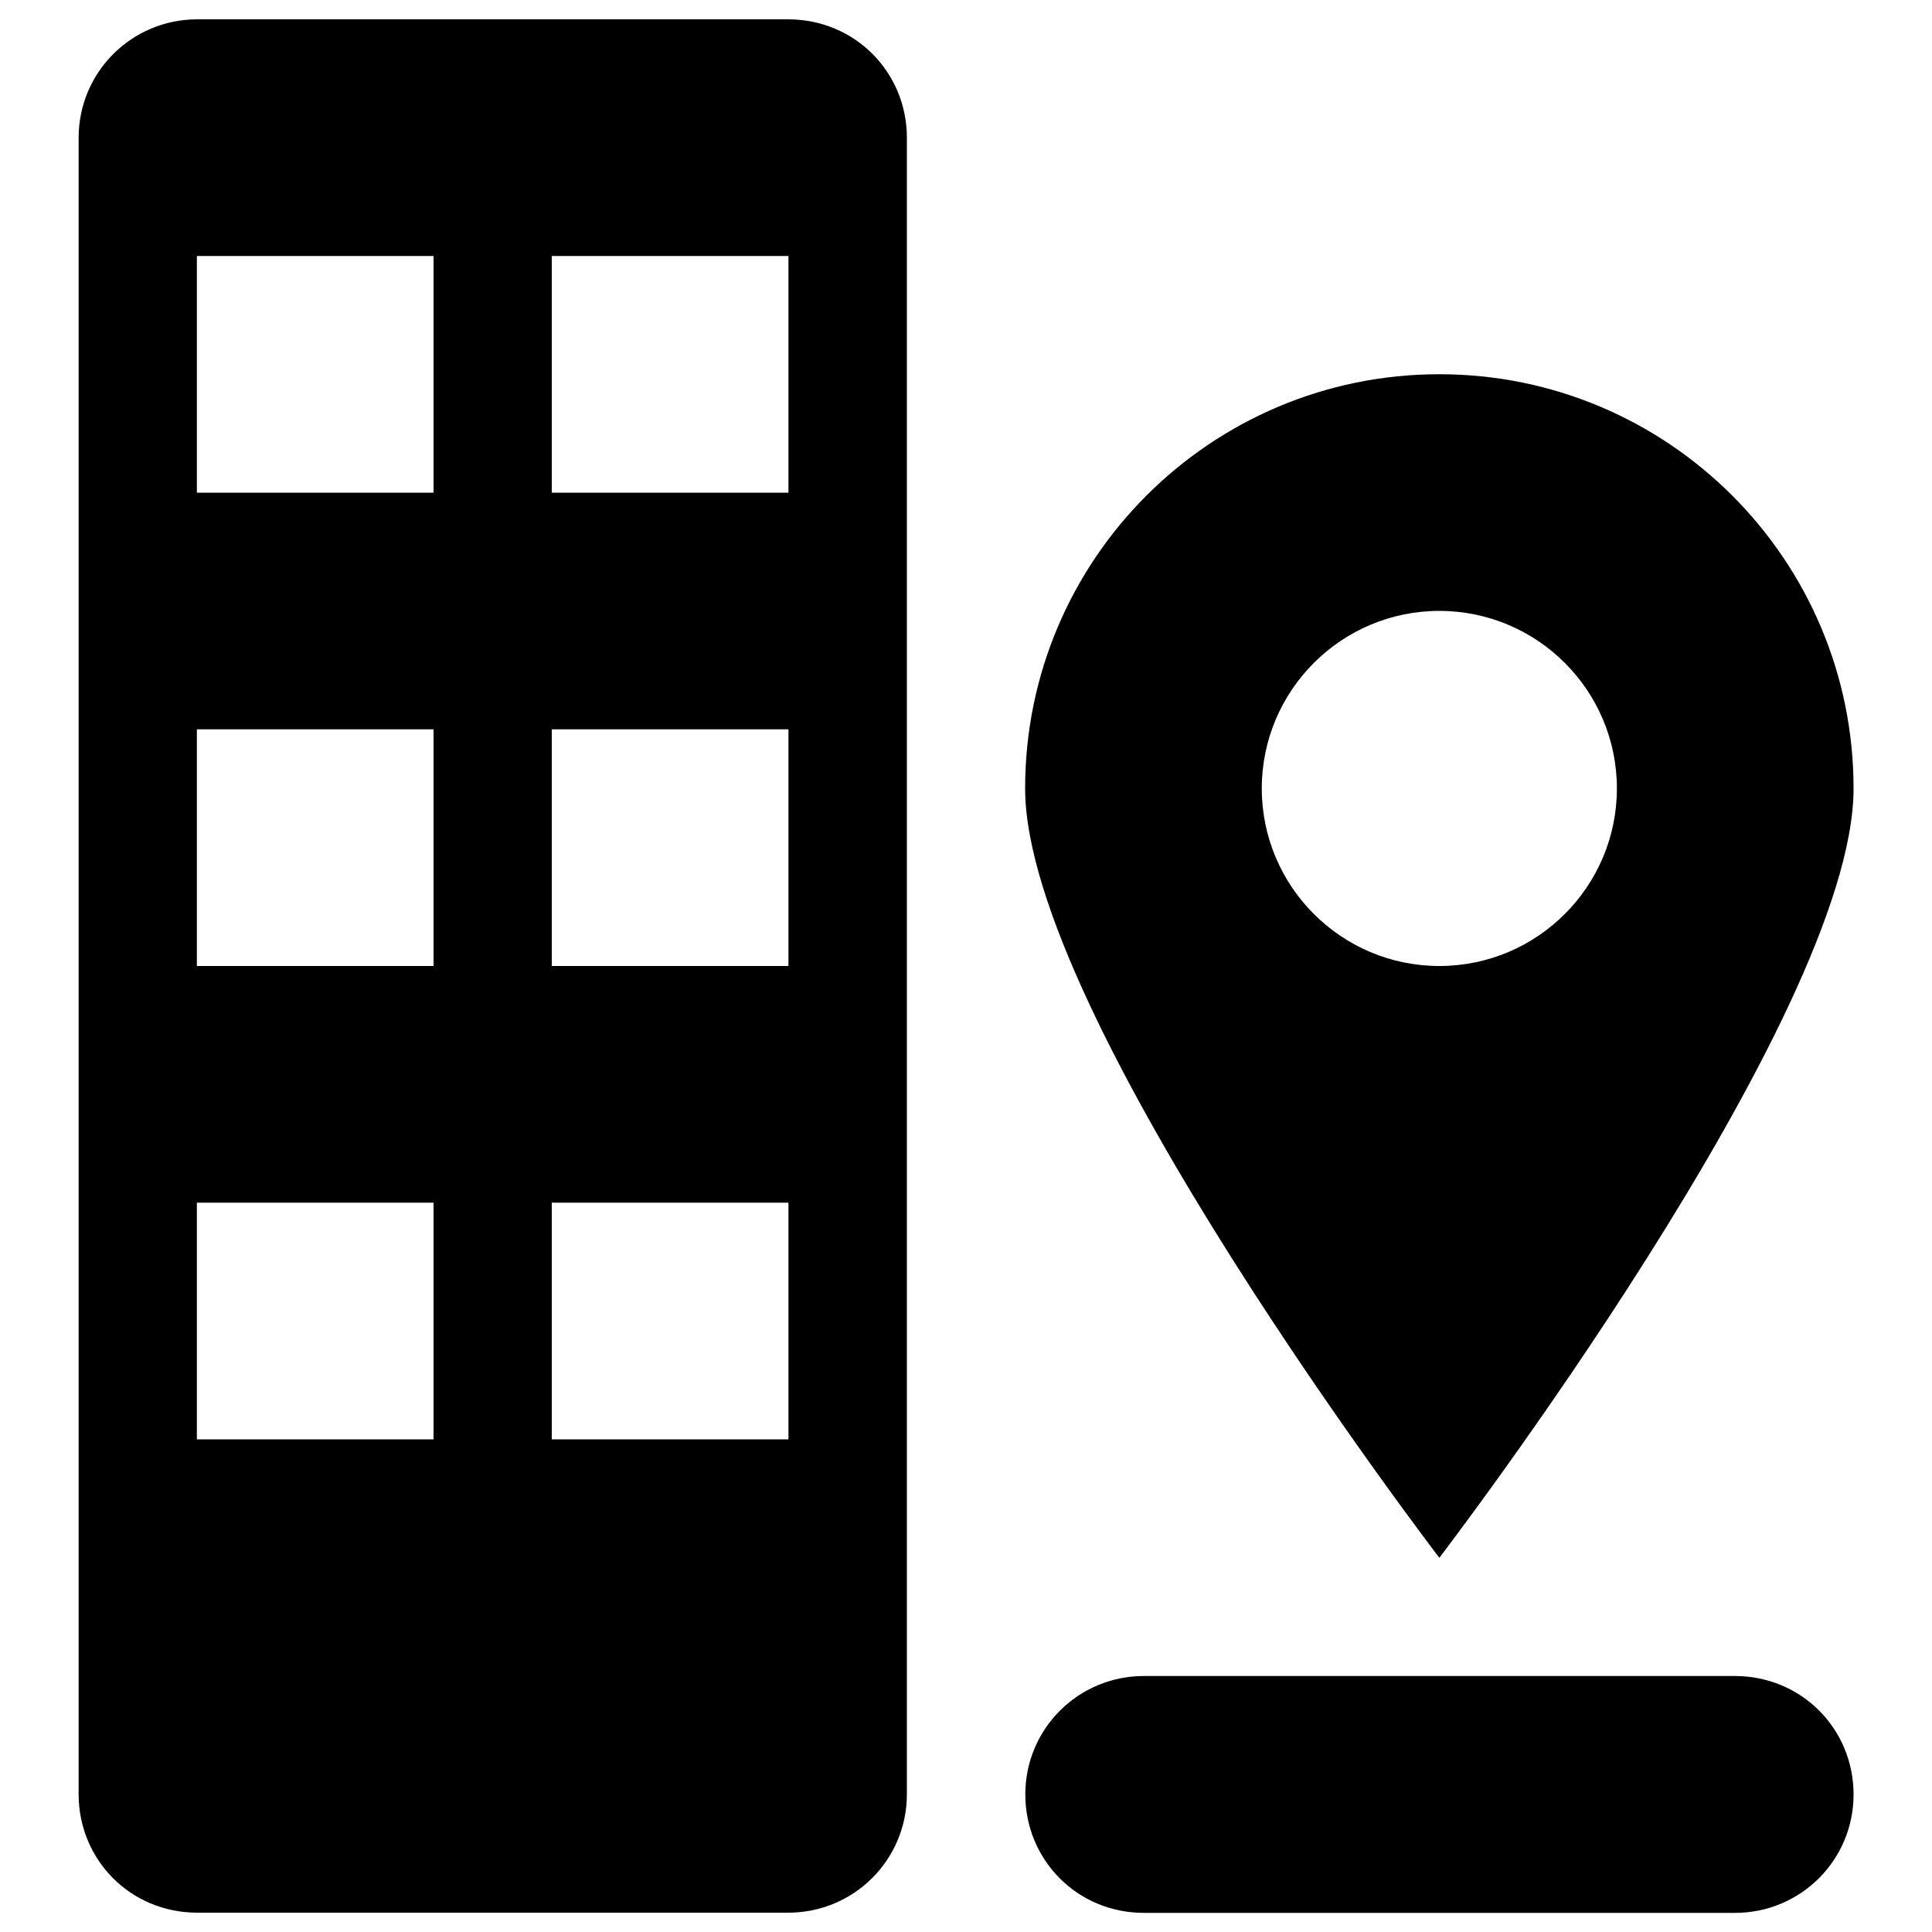 <?xml version="1.0" encoding="utf-8"?>
<!-- Svg Vector Icons : http://www.onlinewebfonts.com/icon -->
<!DOCTYPE svg PUBLIC "-//W3C//DTD SVG 1.1//EN" "http://www.w3.org/Graphics/SVG/1.1/DTD/svg11.dtd">
<svg version="1.1" xmlns="http://www.w3.org/2000/svg" xmlns:xlink="http://www.w3.org/1999/xlink" x="0px" y="0px" viewBox="0 0 1000 1000" enable-background="new 0 0 1000 1000" xml:space="preserve">
<g><path d="M959.4,408.1c0-118.4-96-214.4-214.4-214.4s-214.4,96-214.4,214.4S745,806.3,745,806.3S959.4,526.5,959.4,408.1z M653.1,408.1c0-50.7,41.2-91.9,91.9-91.9s91.9,41.2,91.9,91.9S795.7,500,745,500S653.1,458.8,653.1,408.1z"/><path d="M897.9,867.5H592.1c-33.9,0-61.4,27.2-61.4,61.3c0,33.8,26.8,61.3,61.4,61.3h305.9c33.9,0,61.4-27.2,61.4-61.3C959.4,894.9,932.5,867.5,897.9,867.5z"/><path d="M407.9,10H102.1c-33.9,0-61.4,27.3-61.4,61.3v857.4c0,33.9,26.8,61.3,61.4,61.3h305.9c33.9,0,61.4-27.3,61.4-61.3V71.3C469.4,37.4,442.5,10,407.9,10z M224.4,745H101.9V622.5h122.5V745z M224.4,500H101.9V377.5h122.5V500z M224.4,255H101.9V132.5h122.5V255z M408.1,745H285.6V622.5h122.5V745z M408.1,500H285.6V377.5h122.5V500z M408.1,255H285.6V132.5h122.5V255z"/></g>
</svg>